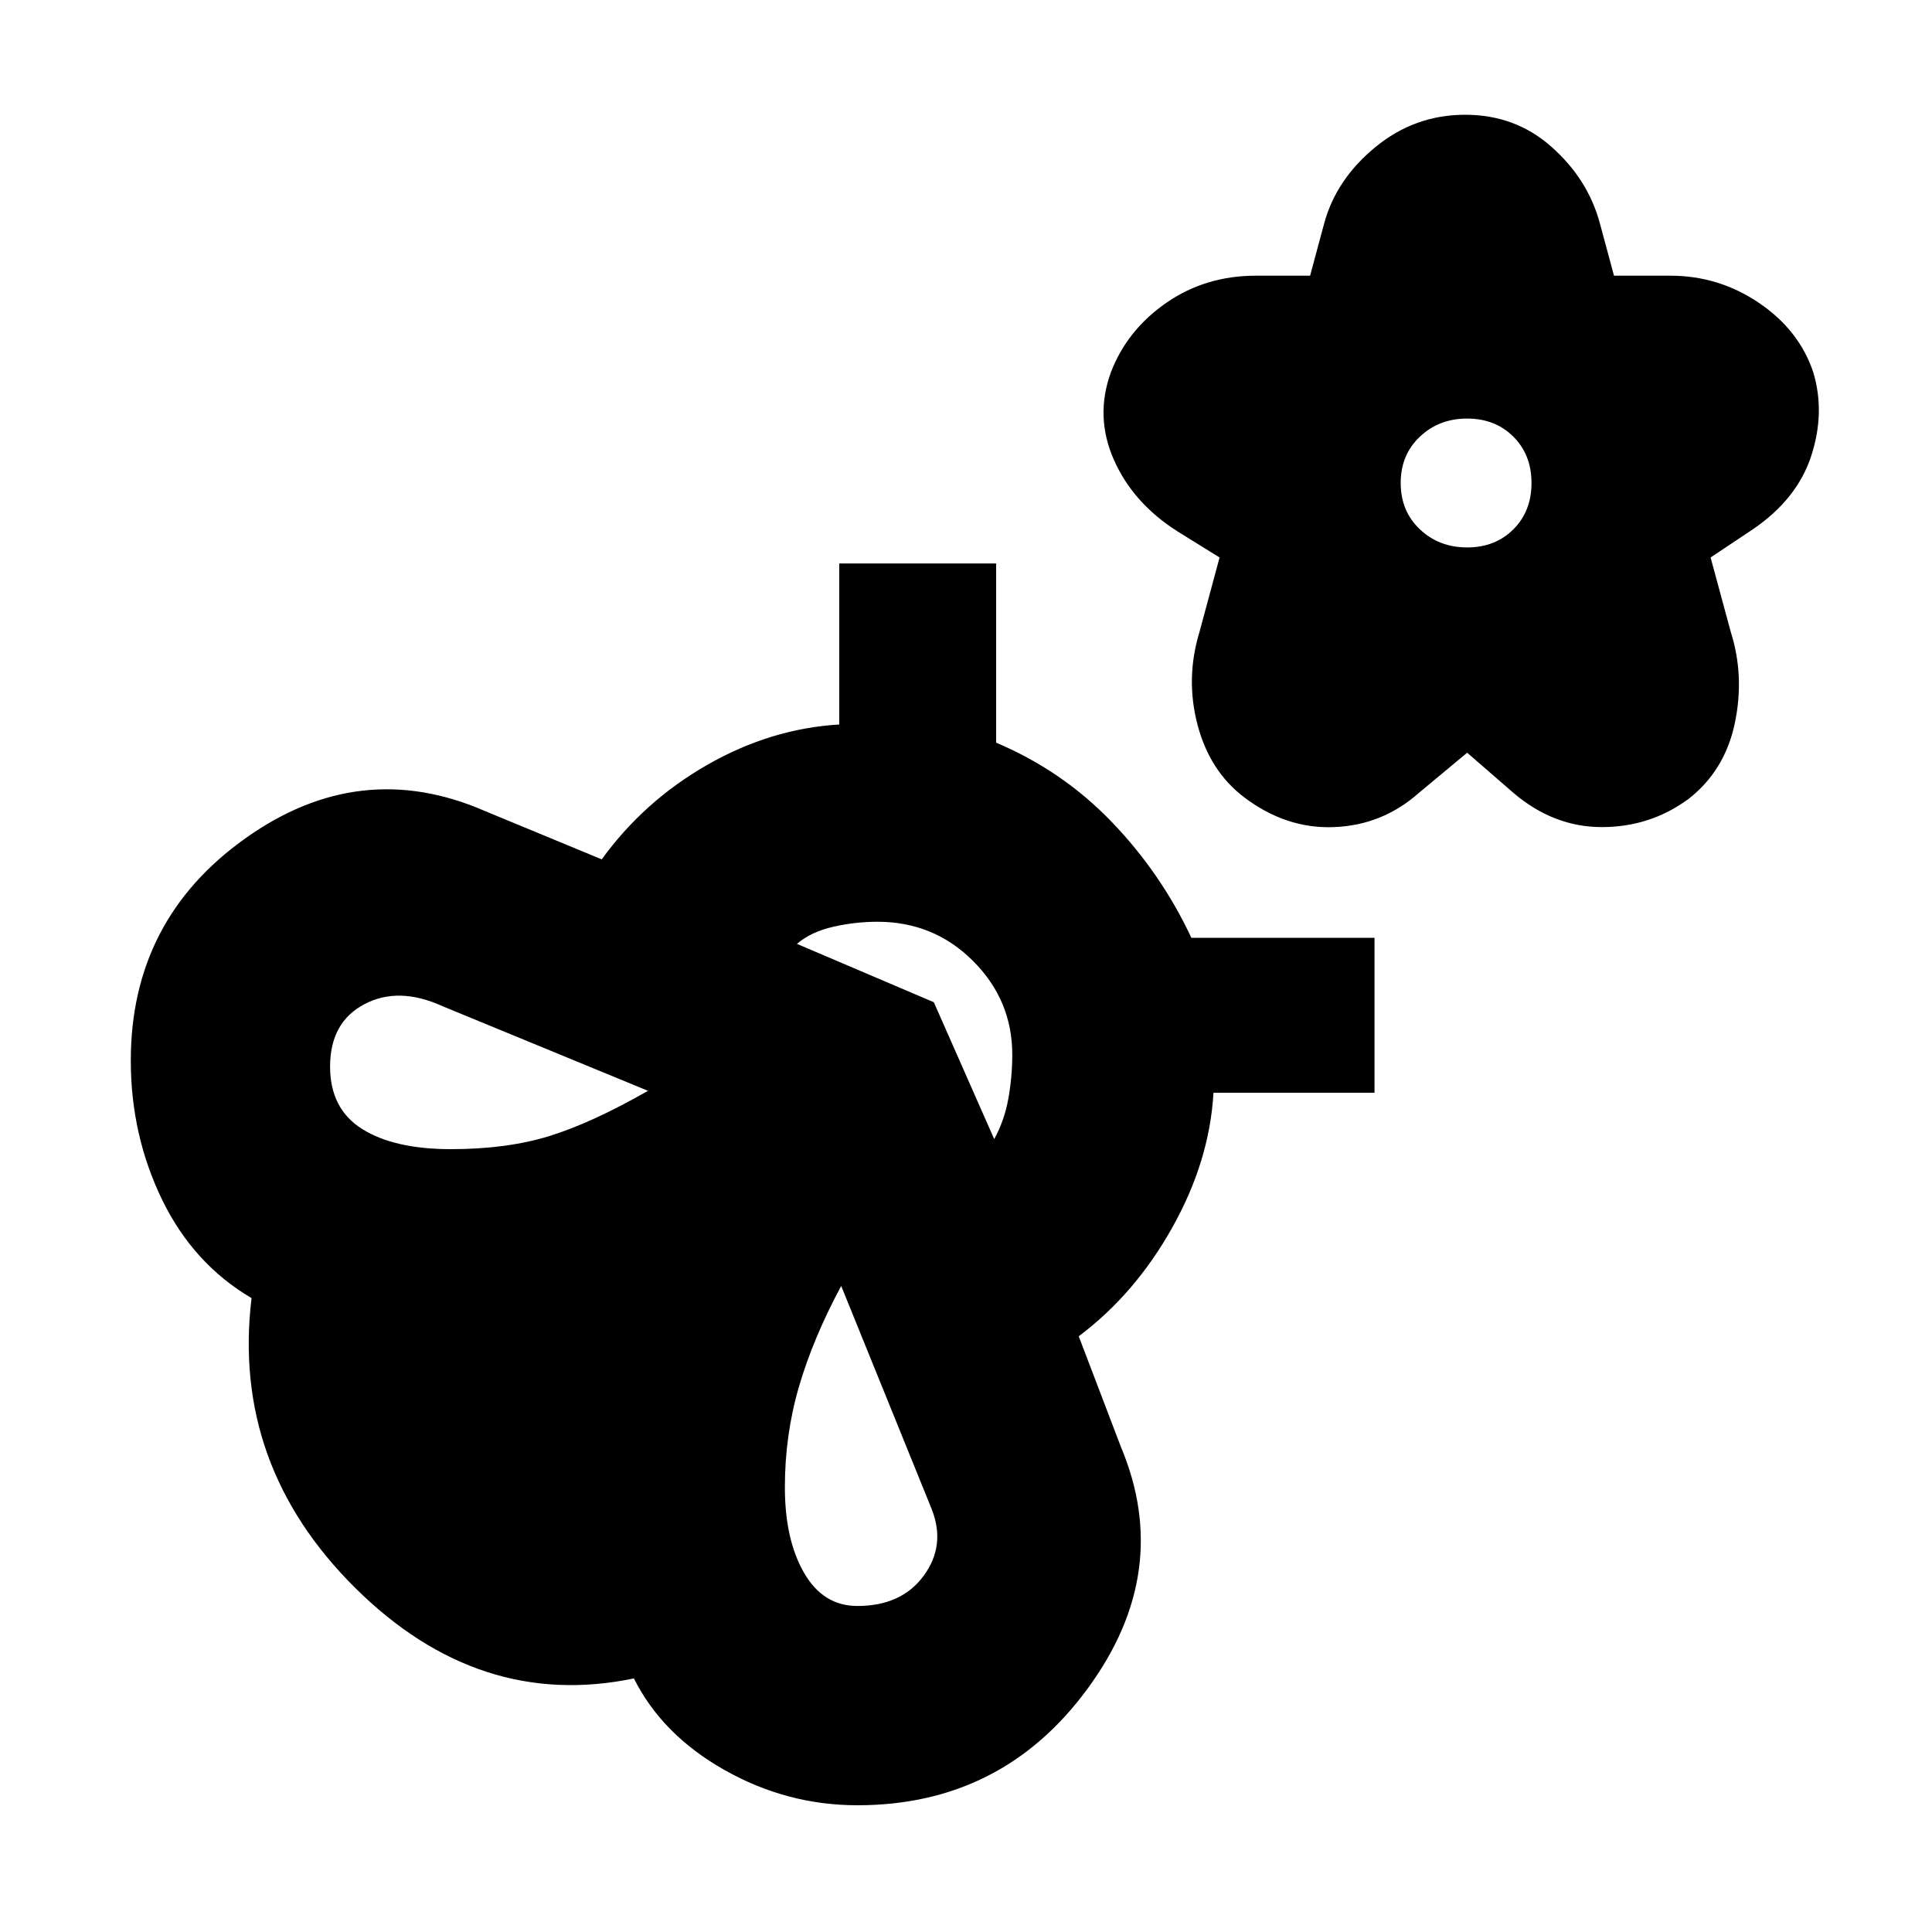 <svg xmlns="http://www.w3.org/2000/svg" height="20" width="20"><path d="m15.188 7.792-.5.416q-.376.334-.876.354-.5.021-.937-.312-.354-.271-.479-.75t.021-.958l.208-.771-.437-.271q-.459-.292-.657-.74t-.031-.906q.167-.437.573-.719.406-.281.927-.281h.562l.146-.542q.125-.458.532-.791.406-.333.927-.333t.895.333q.376.333.5.791l.146.542h.584q.5 0 .916.281.417.282.563.719.125.417-.021.865t-.604.76l-.438.292.209.771q.145.458.041.948-.104.489-.479.781-.396.291-.896.291t-.916-.354Zm0-2.125q.291 0 .479-.188.187-.187.187-.479t-.187-.479q-.188-.188-.479-.188-.292 0-.49.188-.198.187-.198.479t.198.479q.198.188.49.188Zm-3.584 9.312q.542 1.292-.344 2.5-.885 1.209-2.385 1.209-.729 0-1.375-.365t-.938-.948q-1.604.333-2.885-.937-1.281-1.271-1.073-3-.604-.355-.927-1.021-.323-.667-.323-1.438 0-1.458 1.188-2.302 1.187-.844 2.479-.281l1.208.5q.438-.604 1.094-.979.656-.375 1.365-.417V5.833h1.624v1.855q.688.291 1.198.822.511.532.823 1.198h1.896v1.604h-1.667q-.041.709-.427 1.396-.385.688-.968 1.125Zm-6.937-3.083q.583 0 1.021-.136.437-.135 1.02-.468l-2.125-.875q-.458-.209-.812-.021-.354.187-.354.646 0 .437.333.646.333.208.917.208Zm4.208 4.729q.458 0 .687-.313.23-.312.084-.687l-.938-2.313q-.291.542-.437 1.042-.146.5-.146 1.042t.198.885q.198.344.552.344Zm1.417-4.833q.104-.188.146-.417.041-.229.041-.458 0-.563-.406-.969t-.99-.406q-.229 0-.458.052t-.375.177l1.417.604Z"/></svg>